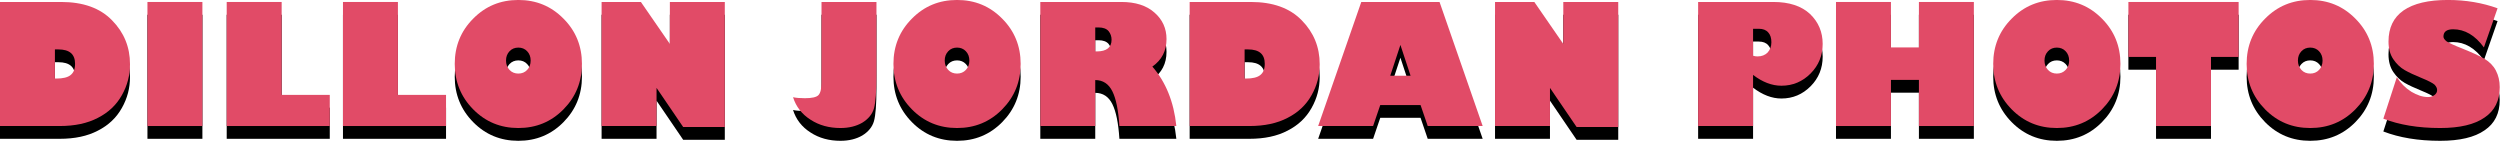 <?xml version="1.0" encoding="UTF-8" standalone="no"?>
<!DOCTYPE svg PUBLIC "-//W3C//DTD SVG 1.1//EN" "http://www.w3.org/Graphics/SVG/1.1/DTD/svg11.dtd">
<svg width="100%" height="100%" viewBox="0 0 6256 353" version="1.1" xmlns="http://www.w3.org/2000/svg" xmlns:xlink="http://www.w3.org/1999/xlink" xml:space="preserve" xmlns:serif="http://www.serif.com/" style="fill-rule:evenodd;clip-rule:evenodd;stroke-linejoin:round;stroke-miterlimit:2;">
    <g transform="matrix(1,0,0,1,-120,-131.449)">
        <g transform="matrix(1,0,0,1,-7.333,-383.837)">
            <g transform="matrix(416.667,0,0,416.667,96.409,862.635)">
                <path d="M0.074,-0.745L0.441,-0.745C0.573,-0.745 0.675,-0.709 0.747,-0.635C0.819,-0.562 0.855,-0.474 0.855,-0.371C0.855,-0.305 0.839,-0.243 0.806,-0.185C0.773,-0.126 0.725,-0.081 0.662,-0.049C0.599,-0.016 0.523,0 0.433,0L0.074,0L0.074,-0.745ZM0.404,-0.46L0.404,-0.285L0.412,-0.285C0.452,-0.285 0.481,-0.292 0.498,-0.306C0.516,-0.32 0.525,-0.342 0.525,-0.374C0.525,-0.431 0.492,-0.46 0.425,-0.46L0.404,-0.46Z" style="fill-rule:nonzero;"/>
            </g>
            <g transform="matrix(416.667,0,0,416.667,465.061,862.635)">
                <rect x="0.075" y="-0.745" width="0.33" height="0.745" style="fill-rule:nonzero;"/>
            </g>
            <g transform="matrix(416.667,0,0,416.667,664.646,862.635)">
                <path d="M0.072,0L0.072,-0.745L0.402,-0.745L0.402,-0.187L0.691,-0.187L0.691,0L0.072,0Z" style="fill-rule:nonzero;"/>
            </g>
            <g transform="matrix(416.667,0,0,416.667,955.58,862.635)">
                <path d="M0.072,0L0.072,-0.745L0.402,-0.745L0.402,-0.187L0.691,-0.187L0.691,0L0.072,0Z" style="fill-rule:nonzero;"/>
            </g>
            <g transform="matrix(416.667,0,0,416.667,1246.51,862.635)">
                <path d="M0.427,0.012C0.32,0.012 0.23,-0.025 0.156,-0.1C0.082,-0.175 0.045,-0.266 0.045,-0.373C0.045,-0.48 0.082,-0.571 0.156,-0.645C0.23,-0.72 0.32,-0.757 0.427,-0.757C0.534,-0.757 0.624,-0.72 0.698,-0.645C0.772,-0.571 0.809,-0.48 0.809,-0.373C0.809,-0.266 0.772,-0.175 0.698,-0.1C0.624,-0.025 0.534,0.012 0.427,0.012ZM0.427,-0.471C0.406,-0.471 0.388,-0.464 0.374,-0.449C0.36,-0.434 0.353,-0.416 0.353,-0.393C0.353,-0.371 0.36,-0.352 0.374,-0.337C0.388,-0.322 0.406,-0.315 0.427,-0.315C0.448,-0.315 0.466,-0.322 0.48,-0.337C0.494,-0.352 0.501,-0.371 0.501,-0.393C0.501,-0.416 0.494,-0.434 0.48,-0.449C0.466,-0.464 0.448,-0.471 0.427,-0.471Z" style="fill-rule:nonzero;"/>
            </g>
            <g transform="matrix(416.667,0,0,416.667,1602.35,862.635)">
                <path d="M0.813,0.006L0.563,0.006L0.403,-0.229L0.403,0L0.073,0L0.073,-0.745L0.309,-0.745L0.483,-0.493L0.483,-0.745L0.813,-0.745L0.813,0.006Z" style="fill-rule:nonzero;"/>
            </g>
            <g transform="matrix(416.667,0,0,416.667,2109.76,862.635)">
                <path d="M0.176,-0.745L0.506,-0.745L0.506,-0.303C0.506,-0.208 0.501,-0.142 0.491,-0.106C0.481,-0.071 0.457,-0.042 0.421,-0.02C0.385,0.001 0.341,0.012 0.29,0.012C0.222,0.012 0.162,-0.004 0.11,-0.038C0.058,-0.071 0.023,-0.116 0.005,-0.173C0.023,-0.169 0.047,-0.167 0.076,-0.167C0.118,-0.167 0.146,-0.173 0.158,-0.186C0.17,-0.199 0.176,-0.225 0.176,-0.264L0.176,-0.745Z" style="fill-rule:nonzero;"/>
            </g>
            <g transform="matrix(416.667,0,0,416.667,2344.33,862.635)">
                <path d="M0.427,0.012C0.32,0.012 0.23,-0.025 0.156,-0.1C0.082,-0.175 0.045,-0.266 0.045,-0.373C0.045,-0.48 0.082,-0.571 0.156,-0.645C0.23,-0.72 0.32,-0.757 0.427,-0.757C0.534,-0.757 0.624,-0.72 0.698,-0.645C0.772,-0.571 0.809,-0.48 0.809,-0.373C0.809,-0.266 0.772,-0.175 0.698,-0.1C0.624,-0.025 0.534,0.012 0.427,0.012ZM0.427,-0.471C0.406,-0.471 0.388,-0.464 0.374,-0.449C0.36,-0.434 0.353,-0.416 0.353,-0.393C0.353,-0.371 0.36,-0.352 0.374,-0.337C0.388,-0.322 0.406,-0.315 0.427,-0.315C0.448,-0.315 0.466,-0.322 0.48,-0.337C0.494,-0.352 0.501,-0.371 0.501,-0.393C0.501,-0.416 0.494,-0.434 0.48,-0.449C0.466,-0.464 0.448,-0.471 0.427,-0.471Z" style="fill-rule:nonzero;"/>
            </g>
            <g transform="matrix(416.667,0,0,416.667,2700.17,862.635)">
                <path d="M0.073,-0.745L0.56,-0.745C0.644,-0.745 0.711,-0.724 0.759,-0.681C0.807,-0.639 0.831,-0.586 0.831,-0.522C0.831,-0.452 0.803,-0.397 0.746,-0.357C0.826,-0.265 0.875,-0.146 0.89,0L0.548,0C0.542,-0.094 0.528,-0.164 0.506,-0.208C0.484,-0.253 0.449,-0.276 0.403,-0.276L0.403,0L0.073,0L0.073,-0.745ZM0.403,-0.592L0.403,-0.448L0.412,-0.448C0.471,-0.448 0.501,-0.472 0.501,-0.518C0.501,-0.538 0.495,-0.555 0.483,-0.57C0.471,-0.584 0.451,-0.592 0.423,-0.592L0.403,-0.592Z" style="fill-rule:nonzero;"/>
            </g>
            <g transform="matrix(416.667,0,0,416.667,3073.5,862.635)">
                <path d="M0.074,-0.745L0.441,-0.745C0.573,-0.745 0.675,-0.709 0.747,-0.635C0.819,-0.562 0.855,-0.474 0.855,-0.371C0.855,-0.305 0.839,-0.243 0.806,-0.185C0.773,-0.126 0.725,-0.081 0.662,-0.049C0.599,-0.016 0.523,0 0.433,0L0.074,0L0.074,-0.745ZM0.404,-0.46L0.404,-0.285L0.412,-0.285C0.452,-0.285 0.481,-0.292 0.498,-0.306C0.516,-0.32 0.525,-0.342 0.525,-0.374C0.525,-0.431 0.492,-0.46 0.425,-0.46L0.404,-0.46Z" style="fill-rule:nonzero;"/>
            </g>
            <g transform="matrix(416.667,0,0,416.667,3425.47,862.635)">
                <path d="M0.331,0L0.001,0L0.26,-0.745L0.73,-0.745L0.989,0L0.659,0L0.616,-0.126L0.374,-0.126L0.331,0ZM0.434,-0.302L0.556,-0.302L0.495,-0.487L0.434,-0.302Z" style="fill-rule:nonzero;"/>
            </g>
            <g transform="matrix(416.667,0,0,416.667,3838.07,862.635)">
                <path d="M0.813,0.006L0.563,0.006L0.403,-0.229L0.403,0L0.073,0L0.073,-0.745L0.309,-0.745L0.483,-0.493L0.483,-0.745L0.813,-0.745L0.813,0.006Z" style="fill-rule:nonzero;"/>
            </g>
            <g transform="matrix(416.667,0,0,416.667,4345.47,862.635)">
                <path d="M0.075,-0.745L0.527,-0.745C0.622,-0.745 0.695,-0.721 0.747,-0.673C0.798,-0.624 0.823,-0.564 0.823,-0.493C0.823,-0.424 0.799,-0.364 0.75,-0.315C0.702,-0.267 0.644,-0.242 0.575,-0.242C0.518,-0.242 0.461,-0.264 0.405,-0.307L0.405,0L0.075,0L0.075,-0.745ZM0.405,-0.584L0.405,-0.422C0.415,-0.419 0.424,-0.418 0.432,-0.418C0.457,-0.418 0.477,-0.426 0.492,-0.441C0.507,-0.457 0.515,-0.478 0.515,-0.503C0.515,-0.528 0.509,-0.548 0.496,-0.562C0.483,-0.577 0.464,-0.584 0.44,-0.584L0.405,-0.584Z" style="fill-rule:nonzero;"/>
            </g>
            <g transform="matrix(416.667,0,0,416.667,4692.56,862.635)">
                <path d="M0.4,0L0.07,0L0.07,-0.745L0.4,-0.745L0.4,-0.472L0.568,-0.472L0.568,-0.745L0.898,-0.745L0.898,0L0.568,0L0.568,-0.277L0.4,-0.277L0.4,0Z" style="fill-rule:nonzero;"/>
            </g>
            <g transform="matrix(416.667,0,0,416.667,5096.41,862.635)">
                <path d="M0.427,0.012C0.32,0.012 0.23,-0.025 0.156,-0.1C0.082,-0.175 0.045,-0.266 0.045,-0.373C0.045,-0.48 0.082,-0.571 0.156,-0.645C0.23,-0.72 0.32,-0.757 0.427,-0.757C0.534,-0.757 0.624,-0.72 0.698,-0.645C0.772,-0.571 0.809,-0.48 0.809,-0.373C0.809,-0.266 0.772,-0.175 0.698,-0.1C0.624,-0.025 0.534,0.012 0.427,0.012ZM0.427,-0.471C0.406,-0.471 0.388,-0.464 0.374,-0.449C0.36,-0.434 0.353,-0.416 0.353,-0.393C0.353,-0.371 0.36,-0.352 0.374,-0.337C0.388,-0.322 0.406,-0.315 0.427,-0.315C0.448,-0.315 0.466,-0.322 0.48,-0.337C0.494,-0.352 0.501,-0.371 0.501,-0.393C0.501,-0.416 0.494,-0.434 0.48,-0.449C0.466,-0.464 0.448,-0.471 0.427,-0.471Z" style="fill-rule:nonzero;"/>
            </g>
            <g transform="matrix(416.667,0,0,416.667,5445.94,862.635)">
                <path d="M0.018,-0.415L0.018,-0.745L0.68,-0.745L0.68,-0.415L0.514,-0.415L0.514,0L0.184,0L0.184,-0.415L0.018,-0.415Z" style="fill-rule:nonzero;"/>
            </g>
            <g transform="matrix(416.667,0,0,416.667,5730.56,862.635)">
                <path d="M0.427,0.012C0.32,0.012 0.23,-0.025 0.156,-0.1C0.082,-0.175 0.045,-0.266 0.045,-0.373C0.045,-0.48 0.082,-0.571 0.156,-0.645C0.23,-0.72 0.32,-0.757 0.427,-0.757C0.534,-0.757 0.624,-0.72 0.698,-0.645C0.772,-0.571 0.809,-0.48 0.809,-0.373C0.809,-0.266 0.772,-0.175 0.698,-0.1C0.624,-0.025 0.534,0.012 0.427,0.012ZM0.427,-0.471C0.406,-0.471 0.388,-0.464 0.374,-0.449C0.36,-0.434 0.353,-0.416 0.353,-0.393C0.353,-0.371 0.36,-0.352 0.374,-0.337C0.388,-0.322 0.406,-0.315 0.427,-0.315C0.448,-0.315 0.466,-0.322 0.48,-0.337C0.494,-0.352 0.501,-0.371 0.501,-0.393C0.501,-0.416 0.494,-0.434 0.48,-0.449C0.466,-0.464 0.448,-0.471 0.427,-0.471Z" style="fill-rule:nonzero;"/>
            </g>
            <g transform="matrix(416.667,0,0,416.667,6086.4,862.635)">
                <path d="M0.698,-0.707L0.616,-0.472C0.563,-0.545 0.501,-0.581 0.431,-0.581C0.392,-0.581 0.373,-0.566 0.373,-0.537C0.373,-0.528 0.379,-0.519 0.391,-0.509C0.404,-0.5 0.436,-0.485 0.487,-0.465C0.544,-0.442 0.588,-0.422 0.619,-0.404C0.65,-0.385 0.673,-0.362 0.688,-0.333C0.703,-0.304 0.711,-0.271 0.711,-0.233C0.711,-0.153 0.681,-0.092 0.62,-0.051C0.56,-0.009 0.471,0.012 0.353,0.012C0.221,0.012 0.108,-0.007 0.012,-0.044L0.093,-0.293C0.116,-0.257 0.145,-0.228 0.18,-0.206C0.215,-0.185 0.248,-0.174 0.28,-0.174C0.295,-0.174 0.309,-0.178 0.319,-0.186C0.33,-0.194 0.335,-0.204 0.335,-0.216C0.335,-0.227 0.33,-0.237 0.32,-0.248C0.309,-0.258 0.282,-0.272 0.238,-0.29C0.199,-0.306 0.166,-0.321 0.14,-0.336C0.114,-0.351 0.091,-0.373 0.072,-0.401C0.053,-0.429 0.043,-0.464 0.043,-0.507C0.043,-0.59 0.073,-0.652 0.133,-0.694C0.194,-0.736 0.282,-0.757 0.4,-0.757C0.507,-0.757 0.607,-0.74 0.698,-0.707Z" style="fill-rule:nonzero;"/>
            </g>
        </g>
        <g transform="matrix(1,0,0,1,-7.333,-415.837)">
            <g transform="matrix(416.667,0,0,416.667,96.409,862.635)">
                <path d="M0.074,-0.745L0.441,-0.745C0.573,-0.745 0.675,-0.709 0.747,-0.635C0.819,-0.562 0.855,-0.474 0.855,-0.371C0.855,-0.305 0.839,-0.243 0.806,-0.185C0.773,-0.126 0.725,-0.081 0.662,-0.049C0.599,-0.016 0.523,0 0.433,0L0.074,0L0.074,-0.745ZM0.404,-0.46L0.404,-0.285L0.412,-0.285C0.452,-0.285 0.481,-0.292 0.498,-0.306C0.516,-0.32 0.525,-0.342 0.525,-0.374C0.525,-0.431 0.492,-0.46 0.425,-0.46L0.404,-0.46Z" style="fill:rgb(225,75,103);fill-rule:nonzero;"/>
            </g>
            <g transform="matrix(416.667,0,0,416.667,465.061,862.635)">
                <rect x="0.075" y="-0.745" width="0.33" height="0.745" style="fill:rgb(225,75,103);fill-rule:nonzero;"/>
            </g>
            <g transform="matrix(416.667,0,0,416.667,664.646,862.635)">
                <path d="M0.072,0L0.072,-0.745L0.402,-0.745L0.402,-0.187L0.691,-0.187L0.691,0L0.072,0Z" style="fill:rgb(225,75,103);fill-rule:nonzero;"/>
            </g>
            <g transform="matrix(416.667,0,0,416.667,955.58,862.635)">
                <path d="M0.072,0L0.072,-0.745L0.402,-0.745L0.402,-0.187L0.691,-0.187L0.691,0L0.072,0Z" style="fill:rgb(225,75,103);fill-rule:nonzero;"/>
            </g>
            <g transform="matrix(416.667,0,0,416.667,1246.51,862.635)">
                <path d="M0.427,0.012C0.32,0.012 0.23,-0.025 0.156,-0.1C0.082,-0.175 0.045,-0.266 0.045,-0.373C0.045,-0.48 0.082,-0.571 0.156,-0.645C0.23,-0.72 0.32,-0.757 0.427,-0.757C0.534,-0.757 0.624,-0.72 0.698,-0.645C0.772,-0.571 0.809,-0.48 0.809,-0.373C0.809,-0.266 0.772,-0.175 0.698,-0.1C0.624,-0.025 0.534,0.012 0.427,0.012ZM0.427,-0.471C0.406,-0.471 0.388,-0.464 0.374,-0.449C0.36,-0.434 0.353,-0.416 0.353,-0.393C0.353,-0.371 0.36,-0.352 0.374,-0.337C0.388,-0.322 0.406,-0.315 0.427,-0.315C0.448,-0.315 0.466,-0.322 0.48,-0.337C0.494,-0.352 0.501,-0.371 0.501,-0.393C0.501,-0.416 0.494,-0.434 0.48,-0.449C0.466,-0.464 0.448,-0.471 0.427,-0.471Z" style="fill:rgb(225,75,103);fill-rule:nonzero;"/>
            </g>
            <g transform="matrix(416.667,0,0,416.667,1602.35,862.635)">
                <path d="M0.813,0.006L0.563,0.006L0.403,-0.229L0.403,0L0.073,0L0.073,-0.745L0.309,-0.745L0.483,-0.493L0.483,-0.745L0.813,-0.745L0.813,0.006Z" style="fill:rgb(225,75,103);fill-rule:nonzero;"/>
            </g>
            <g transform="matrix(416.667,0,0,416.667,2109.76,862.635)">
                <path d="M0.176,-0.745L0.506,-0.745L0.506,-0.303C0.506,-0.208 0.501,-0.142 0.491,-0.106C0.481,-0.071 0.457,-0.042 0.421,-0.02C0.385,0.001 0.341,0.012 0.29,0.012C0.222,0.012 0.162,-0.004 0.11,-0.038C0.058,-0.071 0.023,-0.116 0.005,-0.173C0.023,-0.169 0.047,-0.167 0.076,-0.167C0.118,-0.167 0.146,-0.173 0.158,-0.186C0.17,-0.199 0.176,-0.225 0.176,-0.264L0.176,-0.745Z" style="fill:rgb(225,75,103);fill-rule:nonzero;"/>
            </g>
            <g transform="matrix(416.667,0,0,416.667,2344.33,862.635)">
                <path d="M0.427,0.012C0.32,0.012 0.23,-0.025 0.156,-0.1C0.082,-0.175 0.045,-0.266 0.045,-0.373C0.045,-0.48 0.082,-0.571 0.156,-0.645C0.23,-0.72 0.32,-0.757 0.427,-0.757C0.534,-0.757 0.624,-0.72 0.698,-0.645C0.772,-0.571 0.809,-0.48 0.809,-0.373C0.809,-0.266 0.772,-0.175 0.698,-0.1C0.624,-0.025 0.534,0.012 0.427,0.012ZM0.427,-0.471C0.406,-0.471 0.388,-0.464 0.374,-0.449C0.36,-0.434 0.353,-0.416 0.353,-0.393C0.353,-0.371 0.36,-0.352 0.374,-0.337C0.388,-0.322 0.406,-0.315 0.427,-0.315C0.448,-0.315 0.466,-0.322 0.48,-0.337C0.494,-0.352 0.501,-0.371 0.501,-0.393C0.501,-0.416 0.494,-0.434 0.48,-0.449C0.466,-0.464 0.448,-0.471 0.427,-0.471Z" style="fill:rgb(225,75,103);fill-rule:nonzero;"/>
            </g>
            <g transform="matrix(416.667,0,0,416.667,2700.17,862.635)">
                <path d="M0.073,-0.745L0.56,-0.745C0.644,-0.745 0.711,-0.724 0.759,-0.681C0.807,-0.639 0.831,-0.586 0.831,-0.522C0.831,-0.452 0.803,-0.397 0.746,-0.357C0.826,-0.265 0.875,-0.146 0.89,0L0.548,0C0.542,-0.094 0.528,-0.164 0.506,-0.208C0.484,-0.253 0.449,-0.276 0.403,-0.276L0.403,0L0.073,0L0.073,-0.745ZM0.403,-0.592L0.403,-0.448L0.412,-0.448C0.471,-0.448 0.501,-0.472 0.501,-0.518C0.501,-0.538 0.495,-0.555 0.483,-0.57C0.471,-0.584 0.451,-0.592 0.423,-0.592L0.403,-0.592Z" style="fill:rgb(225,75,103);fill-rule:nonzero;"/>
            </g>
            <g transform="matrix(416.667,0,0,416.667,3073.5,862.635)">
                <path d="M0.074,-0.745L0.441,-0.745C0.573,-0.745 0.675,-0.709 0.747,-0.635C0.819,-0.562 0.855,-0.474 0.855,-0.371C0.855,-0.305 0.839,-0.243 0.806,-0.185C0.773,-0.126 0.725,-0.081 0.662,-0.049C0.599,-0.016 0.523,0 0.433,0L0.074,0L0.074,-0.745ZM0.404,-0.46L0.404,-0.285L0.412,-0.285C0.452,-0.285 0.481,-0.292 0.498,-0.306C0.516,-0.32 0.525,-0.342 0.525,-0.374C0.525,-0.431 0.492,-0.46 0.425,-0.46L0.404,-0.46Z" style="fill:rgb(225,75,103);fill-rule:nonzero;"/>
            </g>
            <g transform="matrix(416.667,0,0,416.667,3425.47,862.635)">
                <path d="M0.331,0L0.001,0L0.26,-0.745L0.73,-0.745L0.989,0L0.659,0L0.616,-0.126L0.374,-0.126L0.331,0ZM0.434,-0.302L0.556,-0.302L0.495,-0.487L0.434,-0.302Z" style="fill:rgb(225,75,103);fill-rule:nonzero;"/>
            </g>
            <g transform="matrix(416.667,0,0,416.667,3838.07,862.635)">
                <path d="M0.813,0.006L0.563,0.006L0.403,-0.229L0.403,0L0.073,0L0.073,-0.745L0.309,-0.745L0.483,-0.493L0.483,-0.745L0.813,-0.745L0.813,0.006Z" style="fill:rgb(225,75,103);fill-rule:nonzero;"/>
            </g>
            <g transform="matrix(416.667,0,0,416.667,4345.47,862.635)">
                <path d="M0.075,-0.745L0.527,-0.745C0.622,-0.745 0.695,-0.721 0.747,-0.673C0.798,-0.624 0.823,-0.564 0.823,-0.493C0.823,-0.424 0.799,-0.364 0.75,-0.315C0.702,-0.267 0.644,-0.242 0.575,-0.242C0.518,-0.242 0.461,-0.264 0.405,-0.307L0.405,0L0.075,0L0.075,-0.745ZM0.405,-0.584L0.405,-0.422C0.415,-0.419 0.424,-0.418 0.432,-0.418C0.457,-0.418 0.477,-0.426 0.492,-0.441C0.507,-0.457 0.515,-0.478 0.515,-0.503C0.515,-0.528 0.509,-0.548 0.496,-0.562C0.483,-0.577 0.464,-0.584 0.44,-0.584L0.405,-0.584Z" style="fill:rgb(225,75,103);fill-rule:nonzero;"/>
            </g>
            <g transform="matrix(416.667,0,0,416.667,4692.56,862.635)">
                <path d="M0.4,0L0.07,0L0.07,-0.745L0.4,-0.745L0.4,-0.472L0.568,-0.472L0.568,-0.745L0.898,-0.745L0.898,0L0.568,0L0.568,-0.277L0.4,-0.277L0.4,0Z" style="fill:rgb(225,75,103);fill-rule:nonzero;"/>
            </g>
            <g transform="matrix(416.667,0,0,416.667,5096.41,862.635)">
                <path d="M0.427,0.012C0.32,0.012 0.23,-0.025 0.156,-0.1C0.082,-0.175 0.045,-0.266 0.045,-0.373C0.045,-0.48 0.082,-0.571 0.156,-0.645C0.23,-0.72 0.32,-0.757 0.427,-0.757C0.534,-0.757 0.624,-0.72 0.698,-0.645C0.772,-0.571 0.809,-0.48 0.809,-0.373C0.809,-0.266 0.772,-0.175 0.698,-0.1C0.624,-0.025 0.534,0.012 0.427,0.012ZM0.427,-0.471C0.406,-0.471 0.388,-0.464 0.374,-0.449C0.36,-0.434 0.353,-0.416 0.353,-0.393C0.353,-0.371 0.36,-0.352 0.374,-0.337C0.388,-0.322 0.406,-0.315 0.427,-0.315C0.448,-0.315 0.466,-0.322 0.48,-0.337C0.494,-0.352 0.501,-0.371 0.501,-0.393C0.501,-0.416 0.494,-0.434 0.48,-0.449C0.466,-0.464 0.448,-0.471 0.427,-0.471Z" style="fill:rgb(225,75,103);fill-rule:nonzero;"/>
            </g>
            <g transform="matrix(416.667,0,0,416.667,5445.94,862.635)">
                <path d="M0.018,-0.415L0.018,-0.745L0.68,-0.745L0.68,-0.415L0.514,-0.415L0.514,0L0.184,0L0.184,-0.415L0.018,-0.415Z" style="fill:rgb(225,75,103);fill-rule:nonzero;"/>
            </g>
            <g transform="matrix(416.667,0,0,416.667,5730.56,862.635)">
                <path d="M0.427,0.012C0.32,0.012 0.23,-0.025 0.156,-0.1C0.082,-0.175 0.045,-0.266 0.045,-0.373C0.045,-0.48 0.082,-0.571 0.156,-0.645C0.23,-0.72 0.32,-0.757 0.427,-0.757C0.534,-0.757 0.624,-0.72 0.698,-0.645C0.772,-0.571 0.809,-0.48 0.809,-0.373C0.809,-0.266 0.772,-0.175 0.698,-0.1C0.624,-0.025 0.534,0.012 0.427,0.012ZM0.427,-0.471C0.406,-0.471 0.388,-0.464 0.374,-0.449C0.36,-0.434 0.353,-0.416 0.353,-0.393C0.353,-0.371 0.36,-0.352 0.374,-0.337C0.388,-0.322 0.406,-0.315 0.427,-0.315C0.448,-0.315 0.466,-0.322 0.48,-0.337C0.494,-0.352 0.501,-0.371 0.501,-0.393C0.501,-0.416 0.494,-0.434 0.48,-0.449C0.466,-0.464 0.448,-0.471 0.427,-0.471Z" style="fill:rgb(225,75,103);fill-rule:nonzero;"/>
            </g>
            <g transform="matrix(416.667,0,0,416.667,6086.4,862.635)">
                <path d="M0.698,-0.707L0.616,-0.472C0.563,-0.545 0.501,-0.581 0.431,-0.581C0.392,-0.581 0.373,-0.566 0.373,-0.537C0.373,-0.528 0.379,-0.519 0.391,-0.509C0.404,-0.5 0.436,-0.485 0.487,-0.465C0.544,-0.442 0.588,-0.422 0.619,-0.404C0.65,-0.385 0.673,-0.362 0.688,-0.333C0.703,-0.304 0.711,-0.271 0.711,-0.233C0.711,-0.153 0.681,-0.092 0.62,-0.051C0.56,-0.009 0.471,0.012 0.353,0.012C0.221,0.012 0.108,-0.007 0.012,-0.044L0.093,-0.293C0.116,-0.257 0.145,-0.228 0.18,-0.206C0.215,-0.185 0.248,-0.174 0.28,-0.174C0.295,-0.174 0.309,-0.178 0.319,-0.186C0.33,-0.194 0.335,-0.204 0.335,-0.216C0.335,-0.227 0.33,-0.237 0.32,-0.248C0.309,-0.258 0.282,-0.272 0.238,-0.29C0.199,-0.306 0.166,-0.321 0.14,-0.336C0.114,-0.351 0.091,-0.373 0.072,-0.401C0.053,-0.429 0.043,-0.464 0.043,-0.507C0.043,-0.59 0.073,-0.652 0.133,-0.694C0.194,-0.736 0.282,-0.757 0.4,-0.757C0.507,-0.757 0.607,-0.74 0.698,-0.707Z" style="fill:rgb(225,75,103);fill-rule:nonzero;"/>
            </g>
        </g>
    </g>
</svg>
